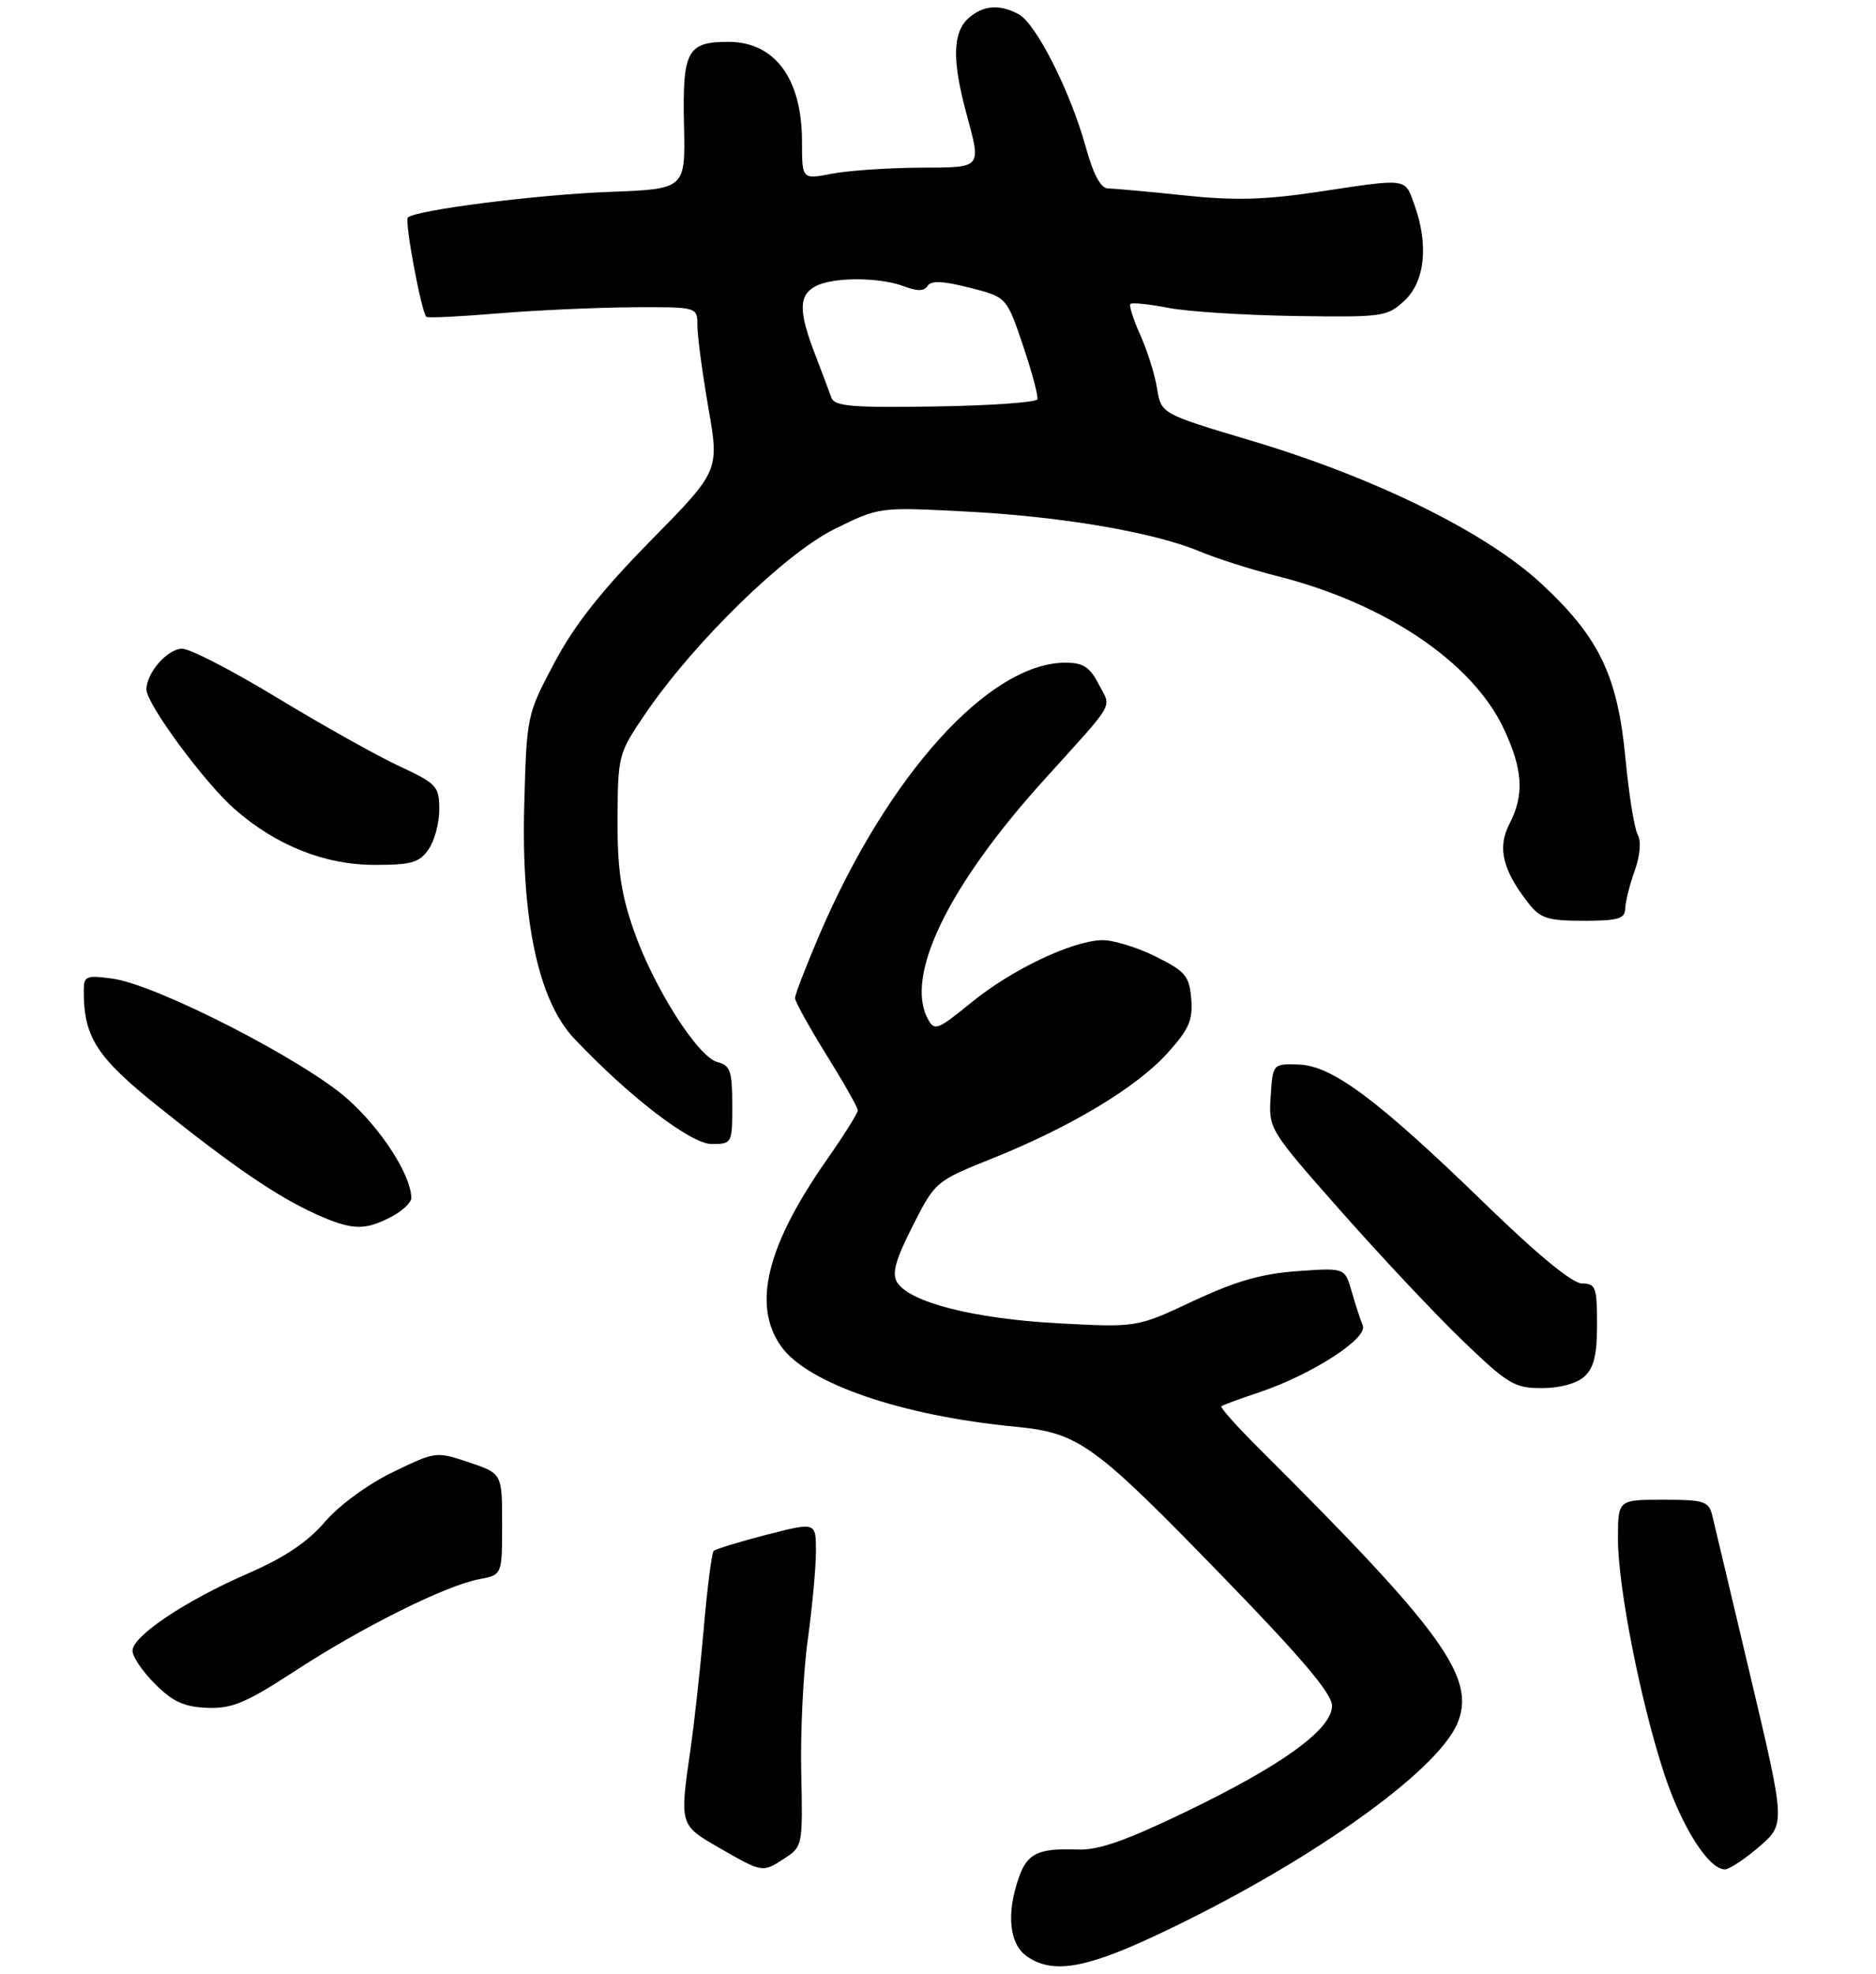 <?xml version="1.0" encoding="UTF-8" standalone="no"?>
<!DOCTYPE svg PUBLIC "-//W3C//DTD SVG 1.1//EN" "http://www.w3.org/Graphics/SVG/1.1/DTD/svg11.dtd" >
<svg xmlns="http://www.w3.org/2000/svg" xmlns:xlink="http://www.w3.org/1999/xlink" version="1.1" viewBox="0 0 269 283">
 <g >
 <path fill="currentColor"
d=" M 165.61 277.52 C 186.93 267.56 206.05 254.12 208.99 247.02 C 211.68 240.53 206.89 233.89 180.63 207.75 C 177.40 204.54 174.93 201.77 175.13 201.60 C 175.33 201.43 177.74 200.54 180.48 199.63 C 188.04 197.10 196.17 191.87 195.41 190.03 C 195.07 189.19 194.34 186.98 193.81 185.12 C 192.84 181.74 192.84 181.74 186.01 182.23 C 180.89 182.60 177.17 183.67 171.10 186.51 C 163.02 190.31 163.02 190.31 151.67 189.70 C 139.65 189.05 130.41 186.70 128.64 183.83 C 127.86 182.57 128.39 180.64 130.87 175.75 C 134.11 169.37 134.16 169.33 142.31 166.06 C 153.53 161.56 162.95 155.90 167.39 150.99 C 170.49 147.55 171.06 146.26 170.81 143.18 C 170.53 139.89 169.99 139.25 165.66 137.10 C 163.00 135.78 159.55 134.74 158.01 134.78 C 153.66 134.90 145.07 139.00 139.29 143.71 C 134.39 147.70 133.99 147.85 133.03 146.05 C 129.72 139.87 135.99 126.97 149.70 111.81 C 160.17 100.22 159.37 101.62 157.55 98.10 C 156.27 95.63 155.31 95.00 152.79 95.00 C 141.85 95.00 127.31 111.09 117.48 134.05 C 115.57 138.52 114.00 142.58 114.00 143.08 C 114.00 143.58 116.03 147.24 118.50 151.22 C 120.97 155.19 123.00 158.78 123.00 159.18 C 123.00 159.58 120.98 162.80 118.50 166.34 C 109.90 178.65 107.83 187.15 112.02 193.03 C 115.80 198.33 129.27 202.96 145.50 204.52 C 154.74 205.42 156.72 206.84 175.57 226.26 C 186.69 237.72 191.00 242.82 191.00 244.53 C 191.00 247.90 183.92 253.04 170.00 259.75 C 161.41 263.89 157.50 265.26 154.54 265.15 C 148.87 264.93 147.31 265.68 146.08 269.19 C 144.28 274.35 144.72 278.69 147.22 280.44 C 150.86 282.99 155.49 282.26 165.61 277.52 Z  M 112.60 266.34 C 115.07 264.73 115.12 264.44 114.89 254.09 C 114.76 248.27 115.18 239.69 115.83 235.03 C 116.47 230.37 117.00 224.67 117.00 222.38 C 117.00 218.20 117.00 218.20 109.91 220.02 C 106.01 221.03 102.60 222.07 102.33 222.34 C 102.06 222.61 101.42 227.57 100.92 233.36 C 100.42 239.15 99.56 246.95 99.02 250.70 C 97.43 261.70 97.41 261.62 103.25 264.97 C 109.40 268.50 109.33 268.49 112.60 266.34 Z  M 252.25 264.74 C 256.01 261.50 256.01 261.50 251.04 240.50 C 248.31 228.95 245.82 218.49 245.52 217.25 C 245.01 215.21 244.37 215.00 238.48 215.00 C 232.00 215.00 232.00 215.00 232.00 220.59 C 232.00 227.52 235.23 243.93 238.63 254.28 C 241.13 261.90 245.02 268.01 247.34 267.99 C 247.98 267.98 250.19 266.51 252.25 264.74 Z  M 42.34 239.52 C 51.97 233.24 63.92 227.29 68.71 226.39 C 72.00 225.78 72.00 225.78 72.00 218.51 C 72.00 211.24 72.00 211.24 67.25 209.64 C 62.53 208.06 62.46 208.07 56.29 211.06 C 52.70 212.81 48.60 215.82 46.56 218.20 C 44.10 221.07 40.79 223.29 35.62 225.54 C 26.60 229.46 19.00 234.54 19.00 236.65 C 19.00 237.50 20.46 239.66 22.25 241.43 C 24.79 243.97 26.42 244.70 29.73 244.83 C 33.30 244.96 35.26 244.13 42.34 239.52 Z  M 227.17 197.35 C 228.55 196.10 229.00 194.24 229.00 189.85 C 229.00 184.54 228.80 184.00 226.86 184.00 C 225.48 184.00 220.56 179.96 213.08 172.70 C 197.61 157.68 191.03 152.76 186.23 152.61 C 182.50 152.50 182.50 152.50 182.20 157.19 C 181.90 161.85 181.95 161.93 192.33 173.69 C 198.07 180.18 205.92 188.54 209.79 192.25 C 216.22 198.43 217.16 199.00 221.07 199.00 C 223.64 199.00 226.07 198.34 227.17 197.35 Z  M 56.05 174.47 C 57.67 173.64 58.99 172.40 58.98 171.72 C 58.92 168.45 54.76 161.97 49.94 157.64 C 43.74 152.06 22.43 141.13 16.10 140.29 C 12.29 139.78 12.00 139.91 12.01 142.12 C 12.02 148.72 13.87 151.57 22.75 158.68 C 33.47 167.26 39.70 171.51 45.25 174.03 C 50.42 176.37 52.23 176.45 56.05 174.47 Z  M 105.00 158.41 C 105.00 153.55 104.72 152.74 102.88 152.26 C 100.04 151.52 93.66 141.44 90.81 133.19 C 89.02 128.02 88.51 124.41 88.55 117.30 C 88.60 108.27 88.67 108.00 92.55 102.30 C 99.52 92.07 112.57 79.33 119.69 75.83 C 126.06 72.69 126.06 72.69 138.28 73.32 C 152.11 74.02 165.35 76.27 172.00 79.04 C 174.47 80.07 179.43 81.65 183.00 82.55 C 198.59 86.46 211.15 94.91 215.64 104.50 C 218.39 110.37 218.59 113.95 216.42 118.15 C 214.67 121.54 215.47 124.78 219.21 129.54 C 220.88 131.66 221.97 132.00 227.07 132.00 C 232.03 132.00 233.01 131.71 233.04 130.25 C 233.07 129.29 233.67 126.86 234.39 124.85 C 235.18 122.63 235.35 120.60 234.83 119.65 C 234.35 118.80 233.56 113.87 233.07 108.69 C 231.95 96.84 229.29 91.34 220.98 83.64 C 213.07 76.31 197.11 68.45 179.50 63.20 C 166.50 59.32 166.50 59.32 165.91 55.68 C 165.59 53.68 164.50 50.23 163.50 48.01 C 162.50 45.79 161.87 43.80 162.09 43.57 C 162.32 43.35 164.75 43.60 167.50 44.13 C 170.25 44.67 178.42 45.19 185.66 45.30 C 198.34 45.49 198.91 45.41 201.41 43.08 C 204.34 40.33 204.87 35.06 202.80 29.32 C 201.41 25.48 201.97 25.55 189.03 27.50 C 181.30 28.66 176.99 28.77 169.79 28.01 C 164.68 27.47 159.79 27.03 158.91 27.02 C 157.83 27.01 156.79 25.07 155.64 20.92 C 153.45 13.05 148.54 3.36 146.07 2.04 C 143.29 0.55 140.93 0.75 138.83 2.65 C 136.62 4.66 136.52 8.62 138.50 16.00 C 140.73 24.32 141.01 23.99 131.75 24.04 C 127.21 24.07 121.59 24.46 119.25 24.91 C 115.00 25.73 115.00 25.73 115.00 20.30 C 115.00 11.28 111.11 6.00 104.45 6.00 C 98.52 6.00 97.84 7.28 98.08 17.98 C 98.28 27.10 98.28 27.10 87.39 27.51 C 76.95 27.90 59.55 30.12 58.48 31.19 C 57.98 31.69 60.43 44.80 61.14 45.43 C 61.34 45.61 66.00 45.38 71.50 44.92 C 77.00 44.47 85.66 44.08 90.75 44.05 C 100.00 44.00 100.00 44.00 100.00 46.69 C 100.00 48.17 100.71 53.46 101.57 58.44 C 103.15 67.50 103.15 67.50 93.31 77.50 C 86.23 84.70 82.36 89.60 79.50 95.00 C 75.54 102.47 75.52 102.55 75.17 115.50 C 74.73 131.88 77.21 143.45 82.32 148.87 C 90.17 157.18 99.05 164.00 102.03 164.00 C 104.97 164.00 105.00 163.94 105.00 158.41 Z  M 61.44 121.78 C 62.30 120.56 63.00 117.97 62.99 116.03 C 62.98 112.71 62.63 112.34 57.24 109.83 C 54.08 108.36 46.25 103.97 39.83 100.08 C 33.41 96.18 27.25 93.00 26.13 93.00 C 24.02 93.00 21.00 96.44 21.00 98.85 C 21.00 100.91 29.30 112.18 33.62 115.97 C 39.57 121.20 46.54 123.98 53.69 123.99 C 58.97 124.00 60.12 123.67 61.44 121.78 Z  M 119.21 57.00 C 118.92 56.17 117.85 53.35 116.84 50.71 C 114.50 44.62 114.52 42.33 116.93 41.04 C 119.42 39.70 126.09 39.71 129.60 41.04 C 131.54 41.77 132.53 41.76 133.01 40.98 C 133.50 40.20 135.20 40.27 139.02 41.24 C 144.34 42.59 144.34 42.59 146.68 49.51 C 147.97 53.33 148.90 56.80 148.75 57.24 C 148.61 57.68 142.02 58.15 134.11 58.27 C 122.10 58.46 119.66 58.25 119.21 57.00 Z "/>
</g>
</svg>